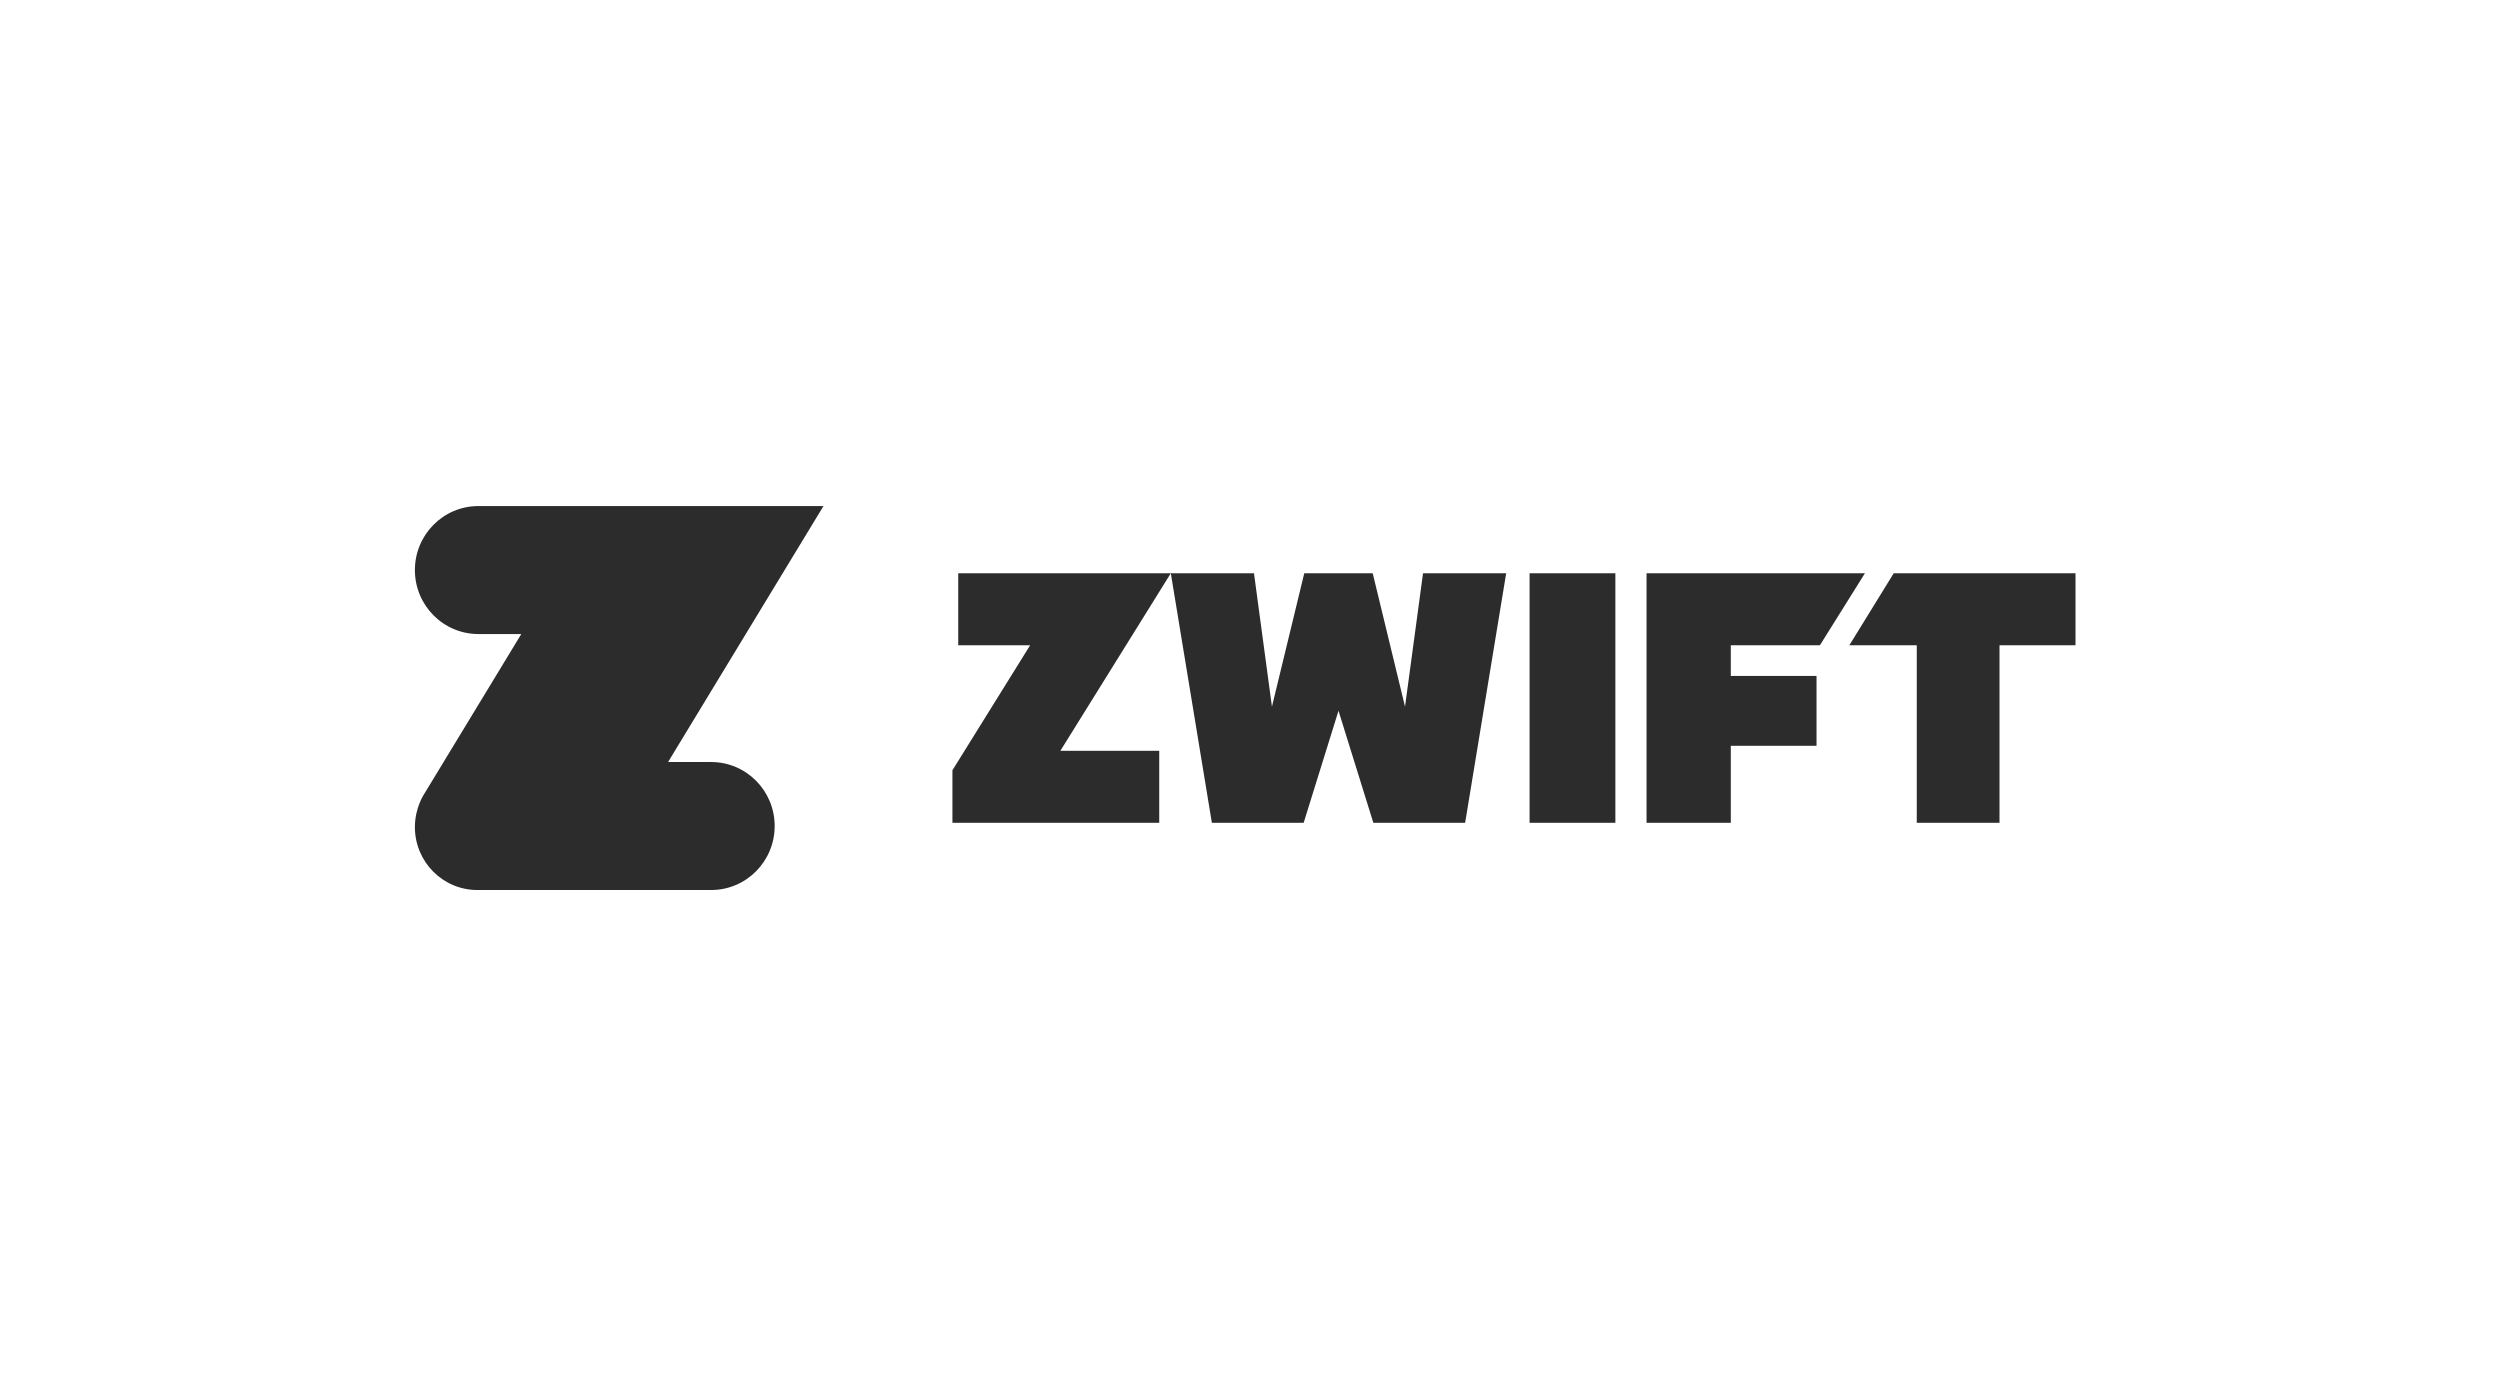 <svg xmlns="http://www.w3.org/2000/svg" width="470" height="262" fill="none"><g fill="#2C2C2C" clip-path="url(#a)"><path d="m356.02 107.771-8.345 13.54h12.676v33.38h15.556v-33.38h14.288v-13.54H356.02Zm-46.469 0v46.92h15.841v-14.477h16.115v-13.137h-16.115v-5.768h16.752l8.464-13.538h-41.057Zm-21.99 46.92h16.129v-46.92h-16.129v46.92Zm-20.031-46.92-3.386 25.075-6.076-25.075h-12.865l-6.078 25.075-3.376-25.075h-15.637l7.72 46.92h17.254l6.551-21.067 6.552 21.067h17.256l7.716-46.92H267.53Zm-87.383 0v13.542h13.517l-14.607 23.494v9.884h38.88v-13.539h-18.59l20.765-33.381h-39.965ZM133.701 143.262h-8.103l29.215-48.123H89.937C83.343 95.139 78 100.526 78 107.17c0 6.645 5.345 12.03 11.937 12.03h8.065l-18.279 30.109S78 151.841 78 155.49c0 6.536 5.257 11.833 11.74 11.833h43.961c6.594 0 11.937-5.387 11.937-12.031 0-6.643-5.343-12.03-11.937-12.03Z"/></g><defs><clipPath id="a"><path fill="#fff" d="M78 95h314v72.462H78z"/></clipPath></defs></svg>